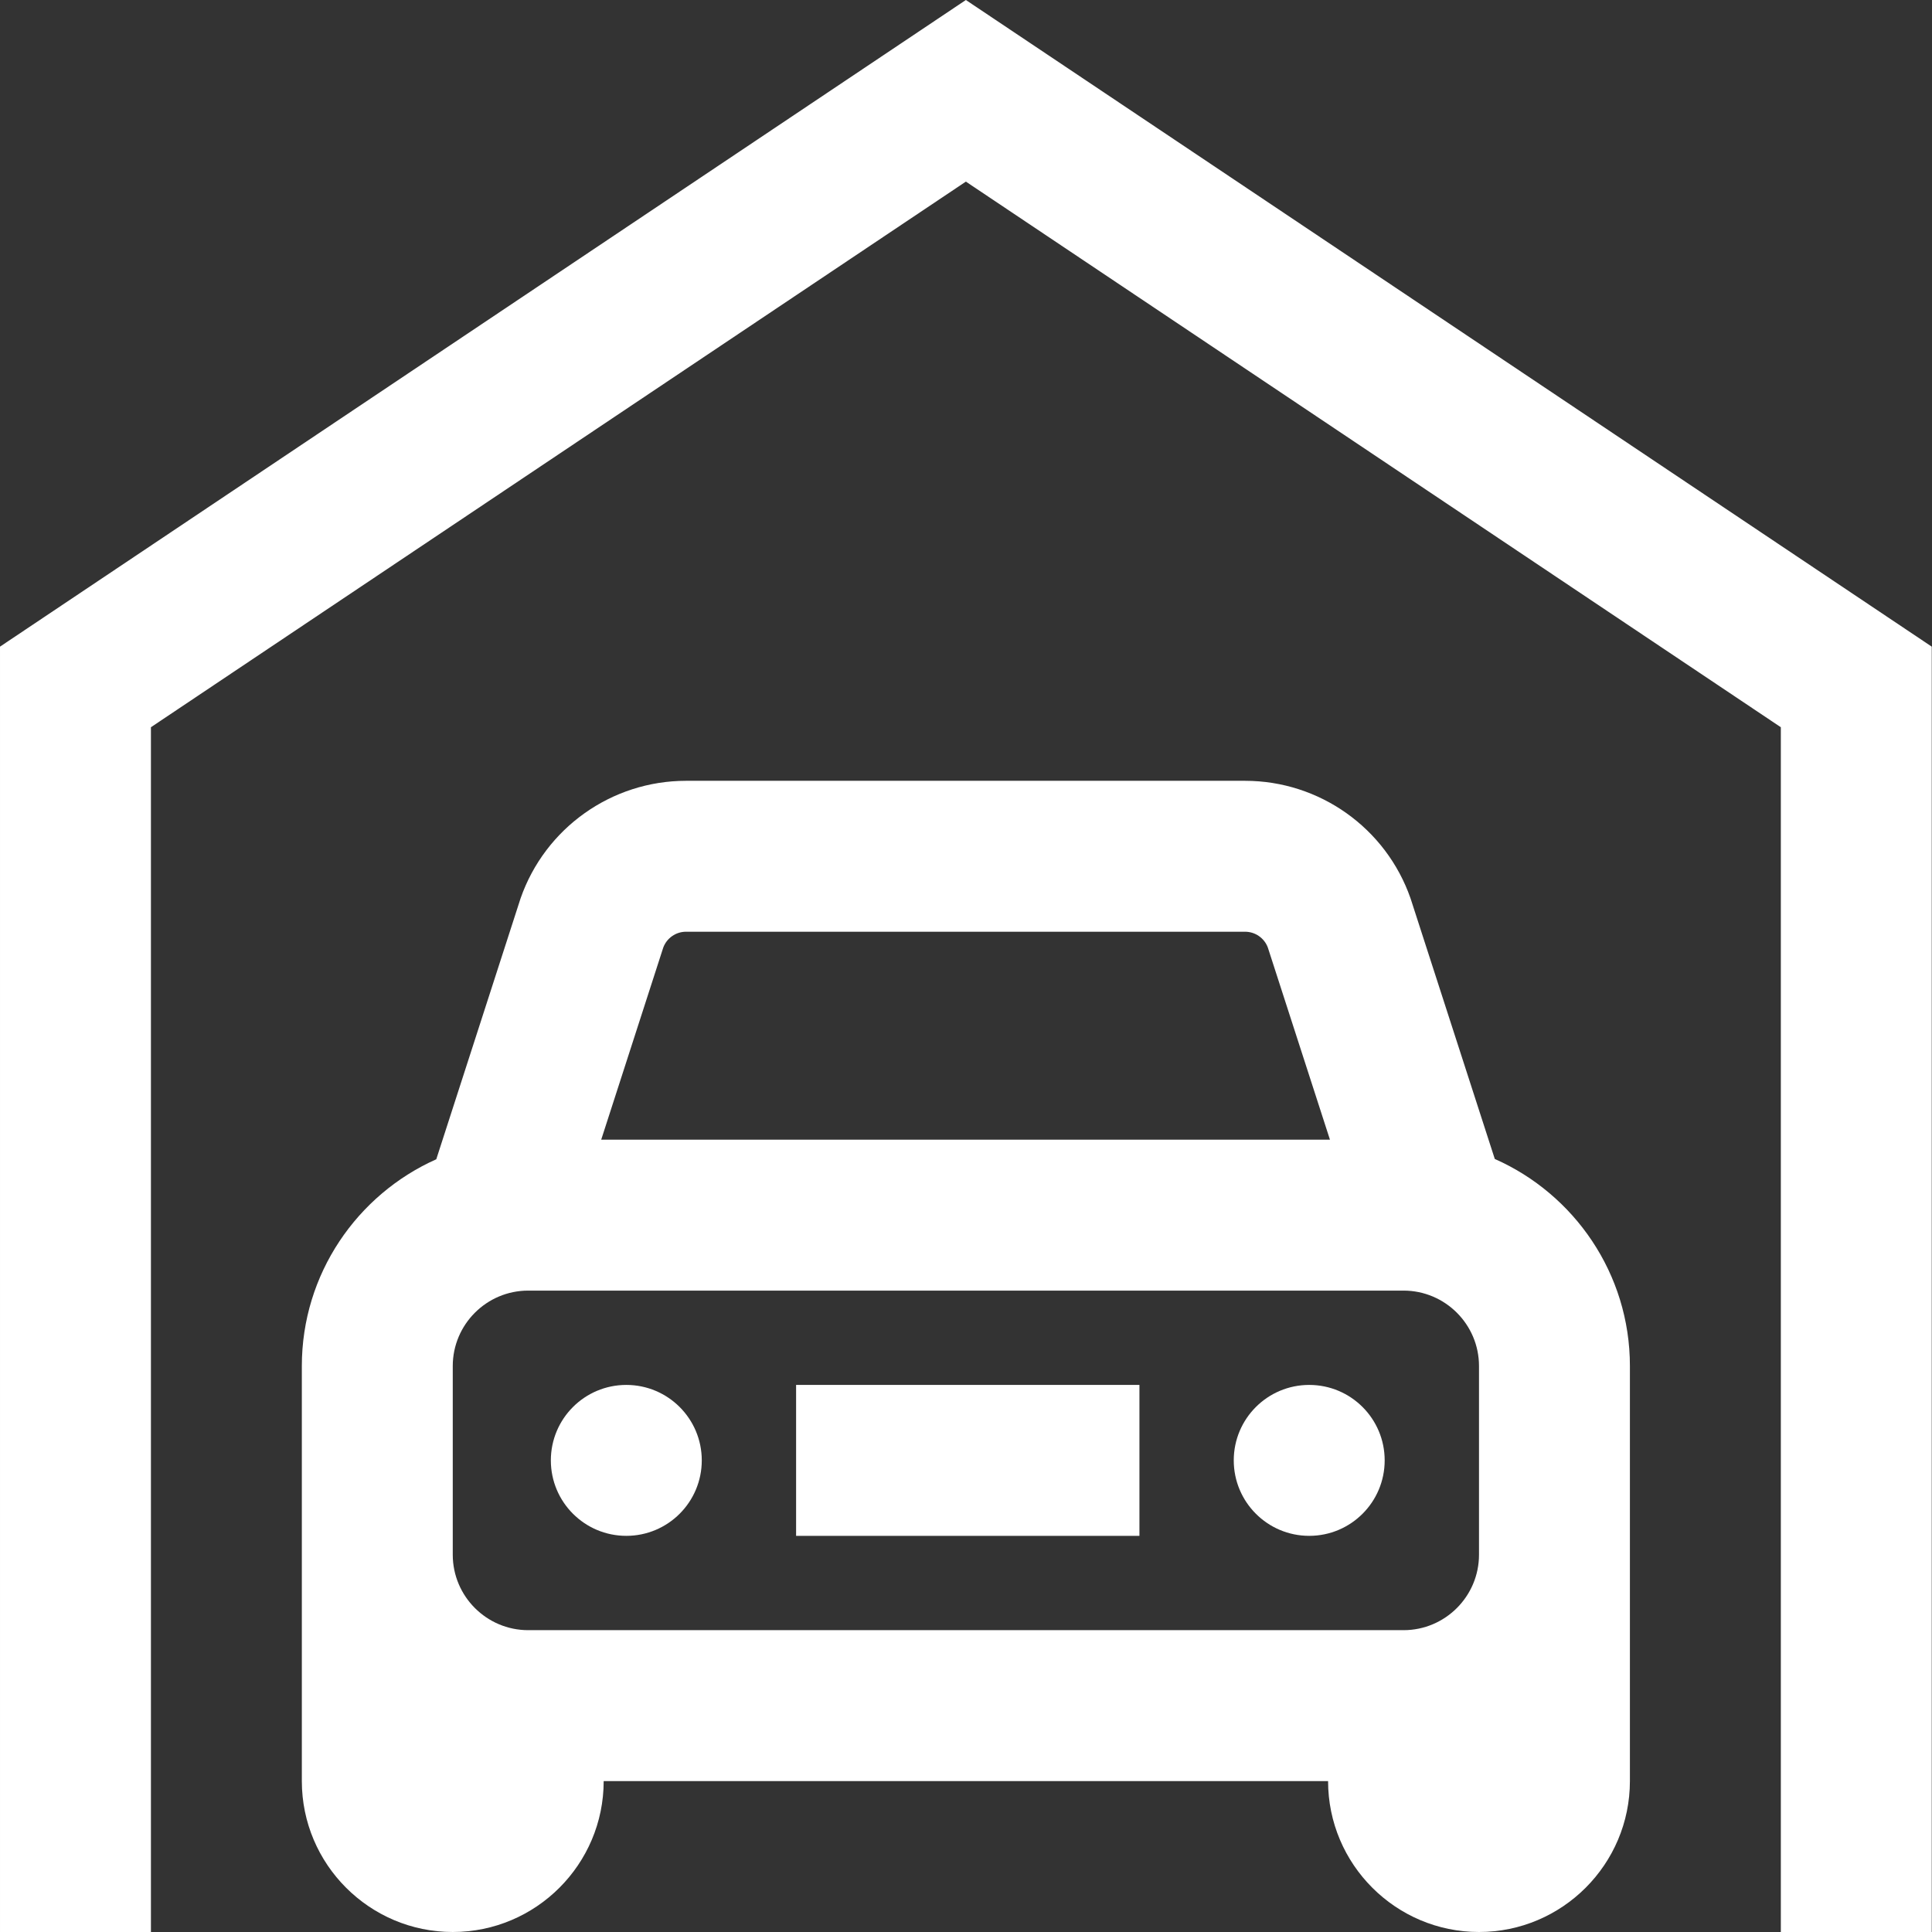 <svg xmlns="http://www.w3.org/2000/svg" fill="#ffffff" xlink="http://www.w3.org/1999/xlink" version="1.1" space="preserve" class="u-svg-content" viewBox="0 0 512 512.001" id="svg-9257"><rect x="0" y="0" width="512" height="512.001" fill="#333333" stroke="none"/><path d="m511.934 171.367v340.633h-39.996v-319.277l-215.973-144.594-215.969 144.594v319.277h-39.996v-340.633l255.965-171.367zm-79.992 190.652v109.984c0 22.055-17.941 39.996-39.992 39.996-22.055 0-39.996-17.941-39.996-39.996h-191.973c0 22.055-17.941 39.996-39.996 39.996s-39.996-17.941-39.996-39.996v-109.984c0-24.406 14.66-45.441 35.629-54.801l22.344-69.156c6.496-18.625 24.117-31.141 43.844-31.141h148.152c19.727 0 37.344 12.516 43.844 31.141l.145.438 22.188 68.637c21.066 9.316 35.809 30.406 35.809 54.883zm-256.164-110.93-16.453 50.938h193.125l-16.465-50.934c-.938-2.504-3.344-4.176-6.027-4.176h-148.152c-2.684 0-5.086 1.672-6.027 4.172zm216.172 110.93c0-11.027-8.973-19.996-20-19.996h-231.969c-11.023 0-19.996 8.969-19.996 19.996v49.992c0 11.027 8.973 20 19.996 20h231.969c11.027 0 20-8.973 20-20zm-180.977 44.996h90.988v-39.996h-90.988zm135.98-39.996c-11.043 0-19.996 8.953-19.996 19.996 0 11.047 8.953 20 19.996 20 11.047 0 20-8.953 20-20 0-11.043-8.953-19.996-20-19.996zm-180.977 0c-11.043 0-19.996 8.953-19.996 19.996 0 11.047 8.953 20 19.996 20 11.047 0 20-8.953 20-20 0-11.043-8.953-19.996-20-19.996zm0 0"></path></svg>
